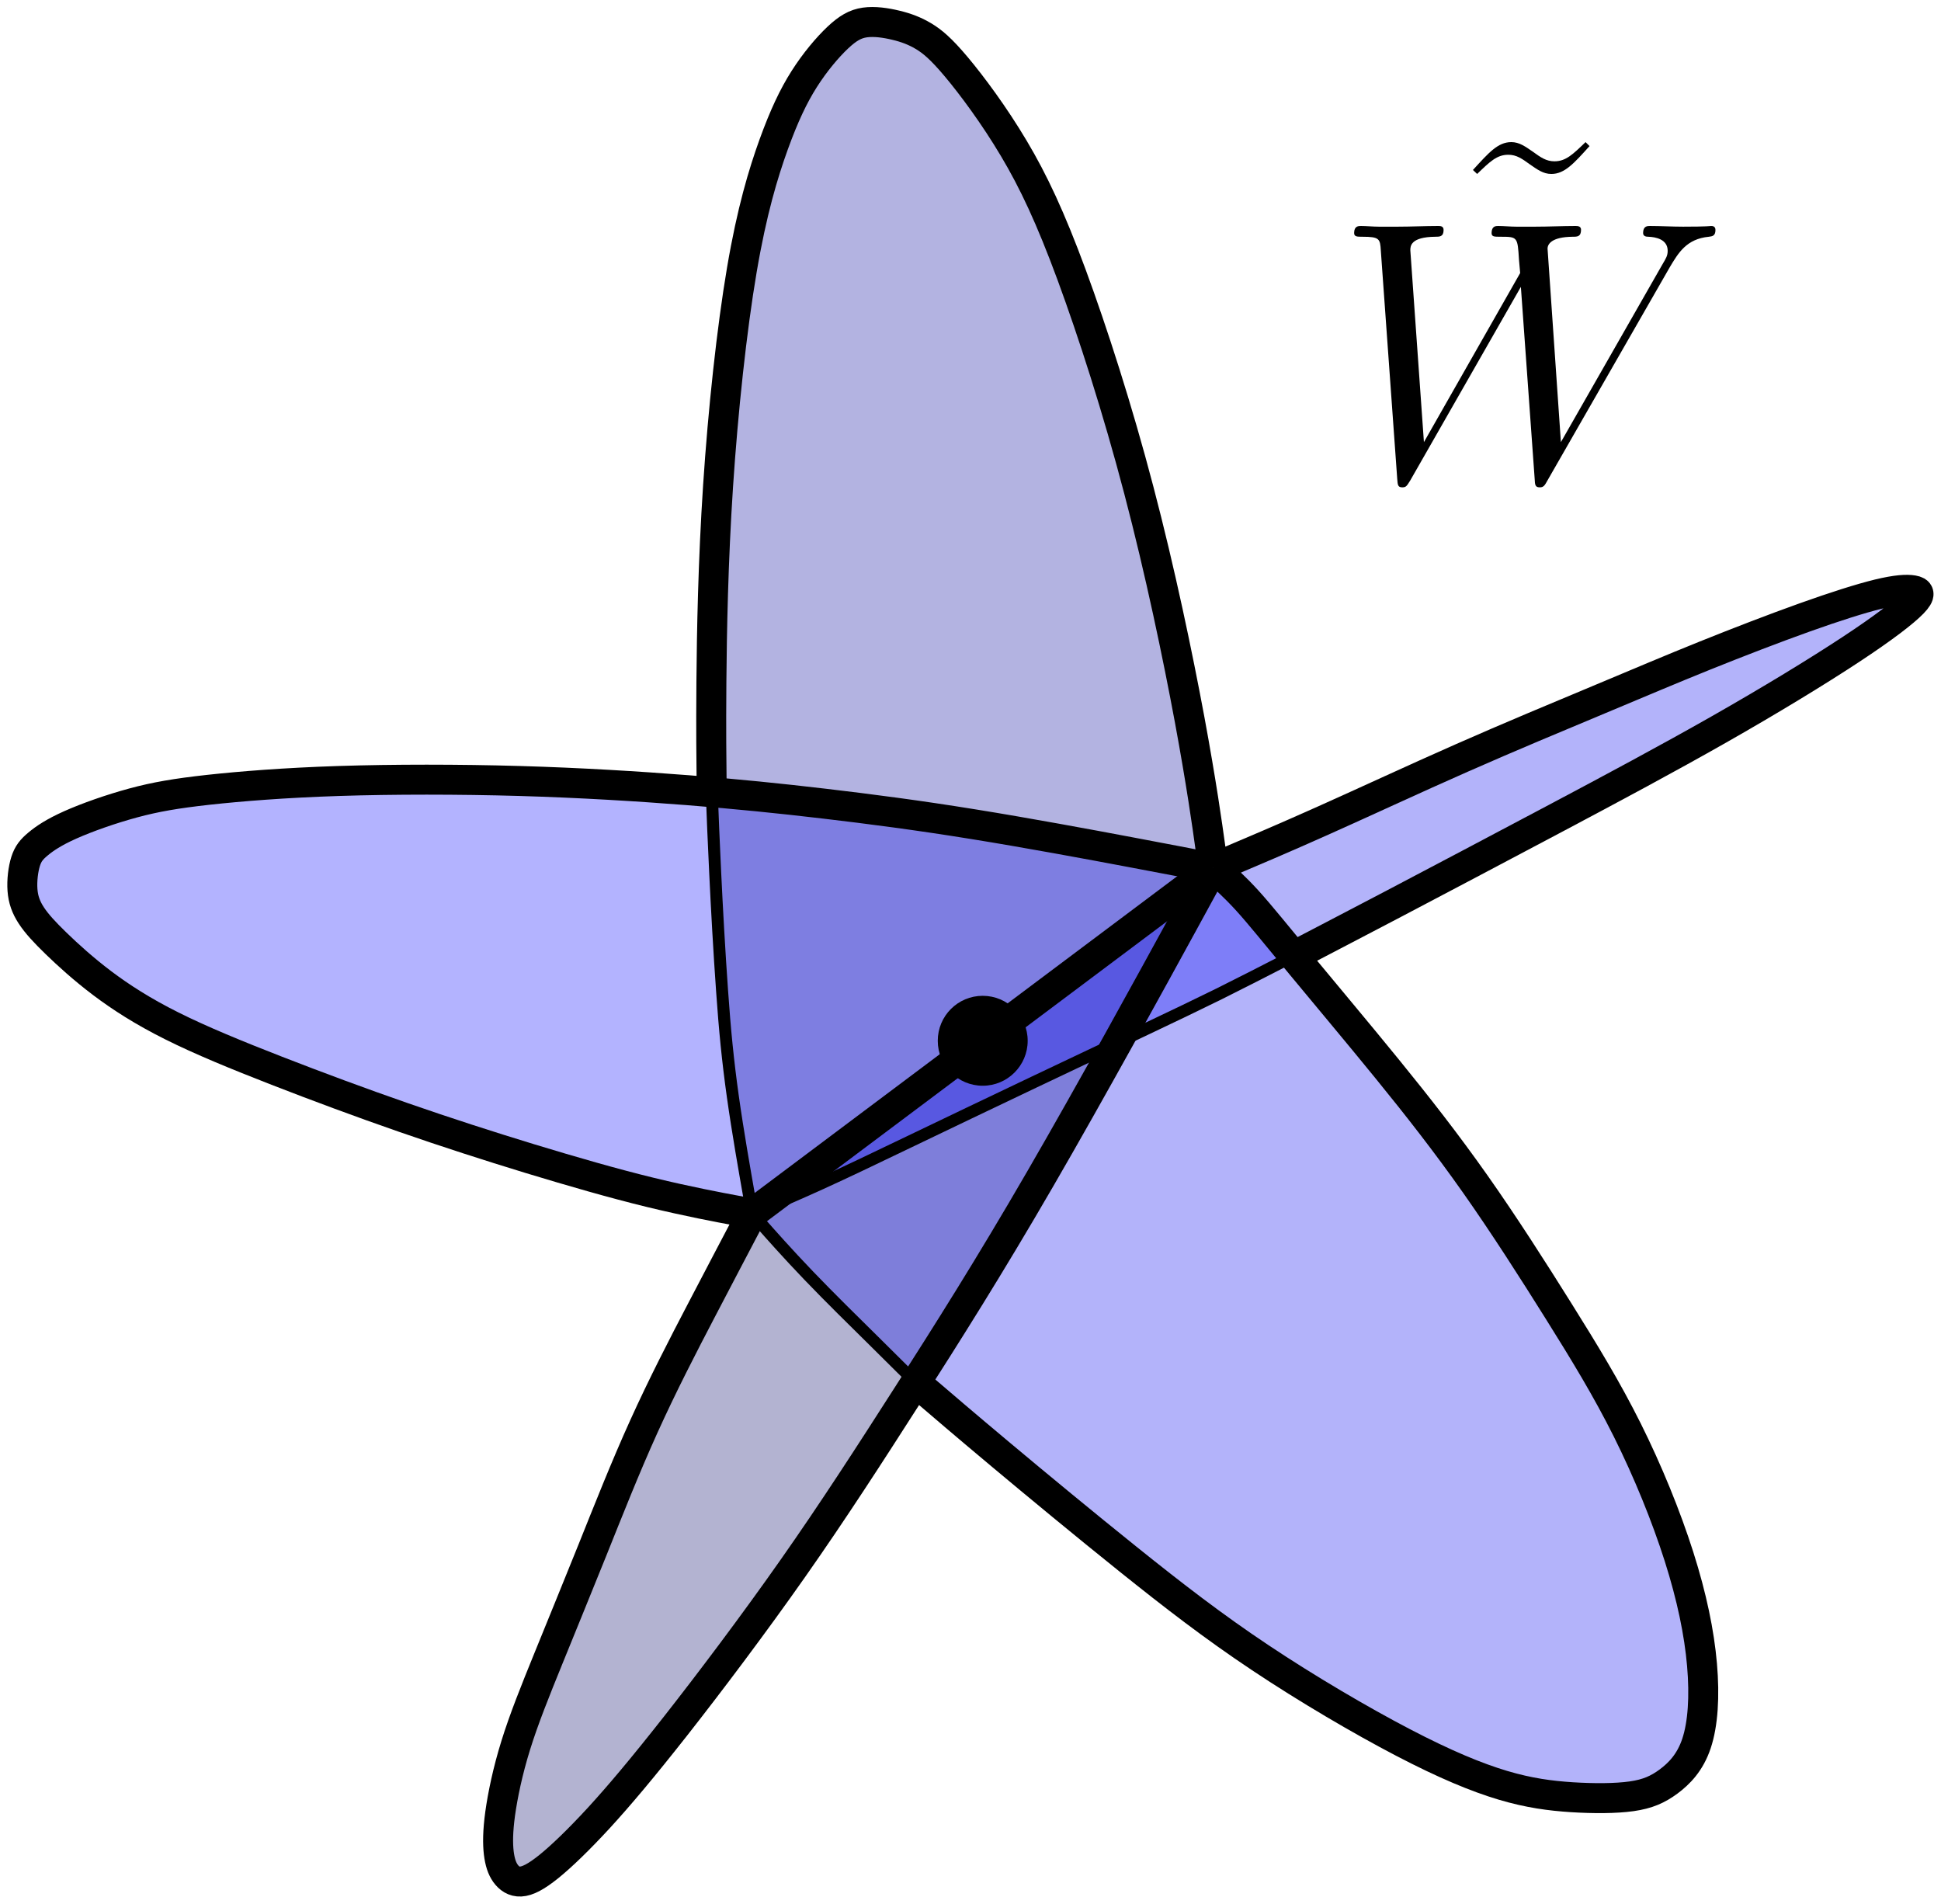 <?xml version="1.0" encoding="UTF-8"?>
<svg xmlns="http://www.w3.org/2000/svg" xmlns:xlink="http://www.w3.org/1999/xlink" width="129.517pt" height="127.03pt" viewBox="0 0 129.517 127.03" version="1.1">
<defs>
<g>
<symbol overflow="visible" id="glyph0-0">
<path style="stroke:none;" d=""/>
</symbol>
<symbol overflow="visible" id="glyph0-1">
<path style="stroke:none;" d="M 9.297 -16.25 C 8.453 -15.438 7.984 -14.969 7.219 -14.969 C 6.672 -14.969 6.297 -15.234 5.781 -15.609 C 5.281 -15.953 4.875 -16.25 4.344 -16.25 C 3.438 -16.25 2.828 -15.531 1.781 -14.391 L 2.062 -14.125 C 2.906 -14.938 3.375 -15.406 4.141 -15.406 C 4.688 -15.406 5.062 -15.141 5.578 -14.766 C 6.078 -14.422 6.469 -14.125 7.016 -14.125 C 7.906 -14.125 8.531 -14.844 9.562 -15.984 Z M 9.297 -16.25 "/>
</symbol>
<symbol overflow="visible" id="glyph1-0">
<path style="stroke:none;" d=""/>
</symbol>
<symbol overflow="visible" id="glyph1-1">
<path style="stroke:none;" d="M 22.375 -14.172 C 22.953 -15.141 23.5 -16.062 24.984 -16.203 C 25.203 -16.234 25.422 -16.25 25.422 -16.656 C 25.422 -16.922 25.203 -16.922 25.125 -16.922 C 25.078 -16.922 24.906 -16.875 23.266 -16.875 C 22.531 -16.875 21.766 -16.922 21.047 -16.922 C 20.891 -16.922 20.594 -16.922 20.594 -16.453 C 20.594 -16.234 20.797 -16.203 20.938 -16.203 C 21.438 -16.188 22.234 -16.031 22.234 -15.266 C 22.234 -14.938 22.125 -14.766 21.875 -14.344 L 15.109 -2.5 L 14.219 -15.406 C 14.219 -15.719 14.5 -16.188 15.891 -16.203 C 16.203 -16.203 16.453 -16.203 16.453 -16.672 C 16.453 -16.922 16.203 -16.922 16.078 -16.922 C 15.219 -16.922 14.297 -16.875 13.406 -16.875 L 12.125 -16.875 C 11.75 -16.875 11.297 -16.922 10.922 -16.922 C 10.781 -16.922 10.484 -16.922 10.484 -16.453 C 10.484 -16.203 10.656 -16.203 11.078 -16.203 C 12.219 -16.203 12.219 -16.188 12.312 -14.672 L 12.391 -13.781 L 5.969 -2.5 L 5.062 -15.297 C 5.062 -15.562 5.062 -16.188 6.734 -16.203 C 7.016 -16.203 7.281 -16.203 7.281 -16.656 C 7.281 -16.922 7.062 -16.922 6.906 -16.922 C 6.047 -16.922 5.125 -16.875 4.234 -16.875 L 2.953 -16.875 C 2.578 -16.875 2.125 -16.922 1.766 -16.922 C 1.609 -16.922 1.312 -16.922 1.312 -16.453 C 1.312 -16.203 1.516 -16.203 1.859 -16.203 C 3.016 -16.203 3.047 -16.062 3.094 -15.266 L 4.188 -0.047 C 4.219 0.375 4.234 0.516 4.531 0.516 C 4.781 0.516 4.828 0.422 5.062 0.047 L 12.438 -12.859 L 13.359 -0.047 C 13.375 0.375 13.406 0.516 13.703 0.516 C 13.953 0.516 14.031 0.391 14.219 0.047 Z M 22.375 -14.172 "/>
</symbol>
</g>
<clipPath id="clip1">
  <path d="M 79 38 L 129.516 38 L 129.516 65 L 79 65 Z M 79 38 "/>
</clipPath>
</defs>
<g id="surface1">
<path style=" stroke:none;fill-rule:evenodd;fill:rgb(70.2%,70.2%,88.199%);fill-opacity:1;" d="M 47.496 52.852 C 47.496 52.852 47.496 52.852 48.707 52.969 C 49.918 53.082 52.344 53.316 55.184 53.645 C 58.023 53.973 61.281 54.395 64.941 54.988 C 68.602 55.578 72.664 56.332 75.398 56.848 C 78.137 57.363 79.543 57.637 80.25 57.773 C 80.953 57.91 80.953 57.91 80.953 57.91 C 80.953 57.91 80.953 57.91 80.758 56.5 C 80.562 55.09 80.168 52.266 79.383 48.023 C 78.594 43.777 77.414 38.113 75.988 32.695 C 74.566 27.277 72.898 22.113 71.5 18.32 C 70.098 14.527 68.965 12.109 67.648 9.902 C 66.336 7.691 64.848 5.695 63.523 4.352 C 62.195 3.008 61.035 2.316 60.07 1.918 C 59.109 1.52 58.348 1.41 57.711 1.5 C 57.074 1.59 56.566 1.883 55.895 2.516 C 55.223 3.152 54.387 4.133 53.66 5.277 C 52.934 6.422 52.316 7.73 51.625 9.637 C 50.938 11.543 50.172 14.051 49.5 18.012 C 48.828 21.969 48.246 27.383 47.93 33.43 C 47.609 39.48 47.555 46.164 47.523 49.508 C 47.496 52.852 47.496 52.852 47.496 52.852 Z M 47.496 52.852 "/>
<path style=" stroke:none;fill-rule:evenodd;fill:rgb(70.2%,70.2%,100%);fill-opacity:1;" d="M 50.191 80.965 C 50.191 80.965 50.191 80.965 49.953 79.605 C 49.715 78.25 49.234 75.539 48.898 73.148 C 48.562 70.758 48.363 68.688 48.184 66.133 C 48 63.574 47.832 60.531 47.723 58.234 C 47.609 55.941 47.555 54.395 47.523 53.625 C 47.496 52.852 47.496 52.852 47.496 52.852 C 47.496 52.852 47.496 52.852 45.402 52.707 C 43.309 52.562 39.121 52.277 33.391 52.25 C 27.66 52.223 20.391 52.461 16.066 52.695 C 11.746 52.934 10.379 53.168 8.891 53.57 C 7.402 53.973 5.797 54.539 4.688 55.035 C 3.578 55.531 2.965 55.953 2.492 56.688 C 2.02 57.418 1.688 58.457 1.879 59.52 C 2.066 60.582 2.773 61.668 3.129 62.211 C 3.484 62.754 3.484 62.754 4.004 63.227 C 4.523 63.699 5.562 64.645 6.812 65.59 C 8.062 66.531 9.527 67.477 11.465 68.445 C 13.398 69.414 15.809 70.402 18.477 71.441 C 21.145 72.48 24.07 73.566 26.93 74.559 C 29.785 75.551 32.57 76.449 35.359 77.301 C 38.145 78.148 40.93 78.953 43.402 79.555 C 45.875 80.156 48.031 80.562 49.113 80.762 C 50.191 80.965 50.191 80.965 50.191 80.965 Z M 50.191 80.965 "/>
<path style=" stroke:none;fill-rule:evenodd;fill:rgb(49.399%,49.399%,88.199%);fill-opacity:1;" d="M 47.496 52.852 C 47.496 52.852 47.496 52.852 48.707 52.969 C 49.918 53.082 52.344 53.316 55.184 53.645 C 58.023 53.973 61.281 54.395 64.941 54.988 C 68.602 55.578 72.664 56.332 75.398 56.848 C 78.137 57.363 79.543 57.637 80.25 57.773 C 80.953 57.91 80.953 57.91 80.953 57.91 C 80.953 57.91 80.953 57.91 75.828 61.754 C 70.699 65.598 60.445 73.281 55.32 77.121 C 50.191 80.965 50.191 80.965 50.191 80.965 C 50.191 80.965 50.191 80.965 49.953 79.605 C 49.715 78.25 49.234 75.539 48.898 73.148 C 48.562 70.758 48.363 68.688 48.184 66.133 C 48 63.574 47.832 60.531 47.723 58.234 C 47.609 55.941 47.555 54.395 47.523 53.625 C 47.496 52.852 47.496 52.852 47.496 52.852 Z M 47.496 52.852 "/>
<path style=" stroke:none;fill-rule:evenodd;fill:rgb(34.499%,34.499%,88.199%);fill-opacity:1;" d="M 50.191 80.965 C 50.191 80.965 50.191 80.965 55.32 77.121 C 60.445 73.281 70.699 65.598 75.828 61.754 C 80.953 57.91 80.953 57.91 80.953 57.91 C 80.953 57.91 80.953 57.91 80.496 58.754 C 80.035 59.594 79.113 61.277 78.352 62.664 C 77.59 64.055 76.988 65.148 76.363 66.258 C 75.738 67.367 75.09 68.492 74.762 69.055 C 74.438 69.617 74.438 69.617 74.438 69.617 C 74.438 69.617 74.438 69.617 73.559 70.031 C 72.684 70.445 70.93 71.273 68.863 72.258 C 66.793 73.242 64.418 74.383 61.254 75.859 C 58.09 77.336 54.141 79.148 52.164 80.059 C 50.191 80.965 50.191 80.965 50.191 80.965 Z M 50.191 80.965 "/>
<path style=" stroke:none;fill-rule:evenodd;fill:rgb(49.399%,49.399%,96.899%);fill-opacity:1;" d="M 80.953 57.91 C 80.953 57.91 80.953 57.91 80.496 58.754 C 80.035 59.594 79.113 61.277 78.418 62.547 C 77.723 63.812 77.25 64.664 76.625 65.773 C 76 66.883 75.219 68.25 74.828 68.934 C 74.438 69.617 74.438 69.617 74.438 69.617 C 74.438 69.617 74.438 69.617 75.352 69.18 C 76.27 68.746 78.098 67.875 79.887 67 C 81.672 66.129 83.414 65.254 84.477 64.719 C 85.539 64.184 85.918 63.988 86.105 63.891 C 86.297 63.793 86.297 63.793 86.297 63.793 C 86.297 63.793 86.297 63.793 85.859 63.258 C 85.422 62.727 84.551 61.66 83.66 60.68 C 82.77 59.699 81.863 58.805 81.41 58.359 C 80.953 57.91 80.953 57.91 80.953 57.91 Z M 80.953 57.91 "/>
<path style=" stroke:none;fill-rule:evenodd;fill:rgb(49.399%,49.399%,85.5%);fill-opacity:1;" d="M 50.191 80.965 C 50.191 80.965 50.191 80.965 50.777 81.625 C 51.363 82.289 52.531 83.613 53.699 84.848 C 54.867 86.082 56.031 87.223 57.266 88.438 C 58.5 89.652 59.801 90.941 60.453 91.59 C 61.102 92.234 61.102 92.234 61.102 92.234 C 61.102 92.234 61.102 92.234 61.656 91.352 C 62.211 90.473 63.32 88.715 64.602 86.703 C 65.879 84.695 67.324 82.434 68.621 80.23 C 69.918 78.027 71.07 75.879 72.016 74.117 C 72.957 72.359 73.699 70.988 74.066 70.301 C 74.438 69.617 74.438 69.617 74.438 69.617 C 74.438 69.617 74.438 69.617 73.559 70.031 C 72.684 70.445 70.93 71.273 68.863 72.258 C 66.793 73.242 64.418 74.383 61.254 75.859 C 58.09 77.336 54.141 79.148 52.164 80.059 C 50.191 80.965 50.191 80.965 50.191 80.965 Z M 50.191 80.965 "/>
<path style=" stroke:none;fill-rule:evenodd;fill:rgb(70.2%,70.2%,81.999%);fill-opacity:1;" d="M 50.191 80.965 C 50.191 80.965 50.191 80.965 50.777 81.625 C 51.363 82.289 52.531 83.613 53.699 84.848 C 54.867 86.082 56.031 87.223 57.266 88.438 C 58.5 89.652 59.801 90.941 60.453 91.59 C 61.102 92.234 61.102 92.234 61.102 92.234 C 61.102 92.234 61.102 92.234 60.215 93.602 C 59.324 94.973 57.547 97.711 55.848 100.246 C 54.148 102.777 52.527 105.109 50.84 107.438 C 49.152 109.766 47.398 112.098 45.797 114.156 C 44.191 116.219 42.738 118.008 41.75 119.219 C 40.766 120.426 40.246 121.055 39.422 121.91 C 38.594 122.766 37.461 123.855 36.445 124.422 C 35.434 124.988 34.535 125.035 34.016 124.445 C 33.496 123.855 33.355 122.625 33.383 121.562 C 33.41 120.504 33.605 119.609 34.148 117.859 C 34.691 116.113 35.582 113.516 36.695 110.562 C 37.812 107.613 39.152 104.312 40.219 101.668 C 41.277 99.023 42.062 97.035 42.949 95.09 C 43.836 93.141 44.824 91.234 46.051 88.887 C 47.273 86.539 48.73 83.754 49.461 82.359 C 50.191 80.965 50.191 80.965 50.191 80.965 Z M 50.191 80.965 "/>
<path style=" stroke:none;fill-rule:evenodd;fill:rgb(70.2%,70.2%,98%);fill-opacity:1;" d="M 61.102 92.234 C 61.102 92.234 61.102 92.234 61.656 91.352 C 62.211 90.473 63.32 88.715 64.602 86.703 C 65.879 84.695 67.324 82.434 68.621 80.23 C 69.918 78.027 71.07 75.879 72.016 74.117 C 72.957 72.359 73.699 70.988 74.066 70.301 C 74.438 69.617 74.438 69.617 74.438 69.617 C 74.438 69.617 74.438 69.617 75.352 69.18 C 76.27 68.746 78.098 67.875 79.887 67 C 81.672 66.129 83.414 65.254 84.477 64.719 C 85.539 64.184 85.918 63.988 86.105 63.891 C 86.297 63.793 86.297 63.793 86.297 63.793 C 86.297 63.793 86.297 63.793 86.852 64.453 C 87.406 65.109 88.512 66.43 90.234 68.547 C 91.953 70.66 94.289 73.574 96.355 76.348 C 98.426 79.117 100.23 81.742 101.809 84.141 C 103.387 86.539 104.738 88.707 106 90.91 C 107.266 93.109 108.441 95.348 109.492 97.559 C 110.543 99.773 111.477 101.969 112.078 103.812 C 112.688 105.66 112.969 107.16 113.152 109.277 C 113.336 111.395 113.422 114.133 113.098 115.867 C 112.773 117.605 112.035 118.34 111.332 118.863 C 110.625 119.383 109.949 119.691 108.875 119.844 C 107.801 119.996 106.328 119.996 104.887 119.906 C 103.441 119.812 102.031 119.629 100.281 119.109 C 98.531 118.586 96.445 117.727 94.051 116.488 C 91.66 115.246 88.965 113.625 86.449 112.008 C 83.934 110.391 81.602 108.773 79.047 106.855 C 76.492 104.938 73.715 102.719 70.684 100.23 C 67.656 97.742 64.379 94.988 62.742 93.609 C 61.102 92.234 61.102 92.234 61.102 92.234 Z M 61.102 92.234 "/>
<path style="fill:none;stroke-width:0.8;stroke-linecap:butt;stroke-linejoin:round;stroke:rgb(0%,0%,0%);stroke-opacity:1;stroke-miterlimit:10;" d="M 115.64 436.224 C 115.64 436.224 115.64 436.224 115.668 435.451 C 115.699 434.681 115.753 433.135 115.867 430.842 C 115.976 428.545 116.144 425.502 116.328 422.943 C 116.507 420.389 116.707 418.318 117.043 415.928 C 117.378 413.537 117.859 410.826 118.097 409.471 C 118.336 408.111 118.336 408.111 118.336 408.111 " transform="matrix(1,0,0,-1,-68.144,489.076)"/>
<path style="fill:none;stroke-width:2;stroke-linecap:butt;stroke-linejoin:round;stroke:rgb(0%,0%,0%);stroke-opacity:1;stroke-miterlimit:10;" d="M 149.097 431.166 C 149.097 431.166 149.097 431.166 148.394 431.303 C 147.687 431.439 146.281 431.713 143.543 432.228 C 140.808 432.744 136.746 433.498 133.086 434.088 C 129.425 434.681 126.168 435.103 123.144 435.459 C 120.125 435.814 117.339 436.096 114.035 436.357 C 110.726 436.615 106.902 436.853 102.816 436.971 C 98.734 437.088 94.39 437.088 90.753 436.971 C 87.117 436.853 84.187 436.615 82.039 436.381 C 79.89 436.142 78.523 435.908 77.035 435.506 C 75.546 435.103 73.941 434.537 72.832 434.041 C 71.722 433.545 71.109 433.123 70.683 432.767 C 70.257 432.412 70.023 432.131 69.855 431.611 C 69.691 431.092 69.597 430.334 69.644 429.697 C 69.691 429.06 69.878 428.541 70.234 427.998 C 70.589 427.455 71.109 426.889 71.886 426.135 C 72.668 425.377 73.707 424.431 74.957 423.486 C 76.207 422.545 77.671 421.599 79.609 420.631 C 81.543 419.662 83.953 418.674 86.621 417.635 C 89.289 416.596 92.214 415.51 95.074 414.517 C 97.929 413.525 100.714 412.627 103.503 411.775 C 106.289 410.928 109.074 410.123 111.546 409.521 C 114.019 408.92 116.175 408.514 117.257 408.314 C 118.336 408.111 118.336 408.111 118.336 408.111 " transform="matrix(1,0,0,-1,-68.144,489.076)"/>
<path style="fill:none;stroke-width:2;stroke-linecap:butt;stroke-linejoin:round;stroke:rgb(0%,0%,0%);stroke-opacity:1;stroke-miterlimit:10;" d="M 149.097 431.166 C 149.097 431.166 149.097 431.166 148.902 432.576 C 148.707 433.986 148.312 436.81 147.527 441.053 C 146.738 445.299 145.558 450.963 144.132 456.381 C 142.711 461.799 141.043 466.963 139.644 470.756 C 138.242 474.549 137.109 476.967 135.793 479.174 C 134.48 481.385 132.992 483.381 131.957 484.615 C 130.921 485.849 130.339 486.322 129.757 486.67 C 129.179 487.014 128.597 487.232 127.925 487.392 C 127.253 487.556 126.492 487.666 125.855 487.576 C 125.218 487.486 124.711 487.193 124.039 486.56 C 123.367 485.924 122.531 484.943 121.804 483.799 C 121.078 482.654 120.461 481.346 119.769 479.439 C 119.082 477.533 118.316 475.025 117.644 471.064 C 116.972 467.107 116.39 461.693 116.058 456.646 C 115.726 451.599 115.64 446.912 115.613 443.568 C 115.586 440.228 115.613 438.224 115.625 437.224 C 115.64 436.224 115.64 436.224 115.64 436.224 " transform="matrix(1,0,0,-1,-68.144,489.076)"/>
<path style=" stroke:none;fill-rule:evenodd;fill:rgb(70.2%,70.2%,98%);fill-opacity:1;" d="M 80.953 57.91 C 80.953 57.91 80.953 57.91 81.301 58.211 C 81.645 58.508 82.332 59.102 82.785 59.547 C 83.238 59.992 83.457 60.293 84.004 60.977 C 84.551 61.66 85.422 62.727 85.859 63.258 C 86.297 63.793 86.297 63.793 86.297 63.793 C 86.297 63.793 86.297 63.793 87.438 63.199 C 88.578 62.602 90.859 61.41 93.055 60.262 C 95.25 59.109 97.363 58 99.418 56.914 C 101.473 55.828 103.473 54.766 105.211 53.84 C 106.949 52.914 108.426 52.121 109.777 51.383 C 111.133 50.648 112.363 49.969 113.539 49.309 C 114.715 48.648 115.84 48.004 116.898 47.383 C 117.957 46.766 118.953 46.168 119.809 45.648 C 120.66 45.133 121.367 44.691 122.113 44.242 C 122.859 43.793 123.648 43.332 124.309 42.883 C 124.969 42.438 125.5 42.004 126.156 41.496 C 126.809 40.988 127.586 40.402 127.898 40.02 C 128.215 39.637 128.07 39.457 127.652 39.383 C 127.234 39.309 126.543 39.348 125.098 39.738 C 123.648 40.129 121.441 40.879 119.406 41.602 C 117.371 42.328 115.512 43.035 113.508 43.844 C 111.508 44.648 109.363 45.559 107.52 46.336 C 105.676 47.109 104.133 47.754 102.516 48.426 C 100.898 49.098 99.207 49.801 97.191 50.691 C 95.172 51.586 92.824 52.672 90.062 53.91 C 87.301 55.145 84.129 56.527 82.543 57.219 C 80.953 57.91 80.953 57.91 80.953 57.91 Z M 80.953 57.91 "/>
<path style="fill:none;stroke-width:0.8;stroke-linecap:butt;stroke-linejoin:round;stroke:rgb(0%,0%,0%);stroke-opacity:1;stroke-miterlimit:10;" d="M 154.441 425.283 C 154.441 425.283 154.441 425.283 153.586 424.846 C 152.734 424.408 151.023 423.529 149.484 422.764 C 147.941 422.002 146.566 421.346 144.566 420.396 C 142.566 419.451 139.941 418.213 137.109 416.865 C 134.273 415.517 131.226 414.056 128.8 412.892 C 126.378 411.728 124.57 410.861 122.929 410.115 C 121.289 409.369 119.812 408.74 119.074 408.428 C 118.336 408.111 118.336 408.111 118.336 408.111 " transform="matrix(1,0,0,-1,-68.144,489.076)"/>
<g clip-path="url(#clip1)" clip-rule="nonzero">
<path style="fill:none;stroke-width:2;stroke-linecap:butt;stroke-linejoin:round;stroke:rgb(0%,0%,0%);stroke-opacity:1;stroke-miterlimit:10;" d="M 149.097 431.166 C 149.097 431.166 149.097 431.166 150.261 431.654 C 151.425 432.146 153.75 433.127 156.511 434.365 C 159.273 435.599 162.468 437.088 165.683 438.506 C 168.898 439.924 172.128 441.267 174.82 442.392 C 177.507 443.517 179.652 444.428 181.902 445.334 C 184.156 446.24 186.515 447.15 188.55 447.877 C 190.582 448.603 192.289 449.146 193.488 449.439 C 194.687 449.728 195.378 449.767 195.796 449.693 C 196.214 449.619 196.359 449.439 195.777 448.838 C 195.195 448.24 193.89 447.224 191.656 445.752 C 189.421 444.279 186.261 442.353 182.847 440.412 C 179.433 438.471 175.761 436.506 171.929 434.474 C 168.097 432.439 164.101 430.334 161.16 428.787 C 158.218 427.244 156.328 426.264 155.386 425.771 C 154.441 425.283 154.441 425.283 154.441 425.283 " transform="matrix(1,0,0,-1,-68.144,489.076)"/>
</g>
<path style="fill:none;stroke-width:2;stroke-linecap:butt;stroke-linejoin:round;stroke:rgb(0%,0%,0%);stroke-opacity:1;stroke-miterlimit:10;" d="M 149.097 431.166 C 149.097 431.166 149.097 431.166 149.445 430.865 C 149.789 430.568 150.476 429.974 151.367 428.998 C 152.257 428.017 153.347 426.65 154.957 424.709 C 156.562 422.764 158.683 420.248 160.707 417.76 C 162.734 415.271 164.66 412.81 166.589 410.072 C 168.515 407.338 170.445 404.318 172.156 401.584 C 173.871 398.846 175.367 396.392 176.73 393.662 C 178.093 390.931 179.32 387.924 180.179 385.224 C 181.039 382.521 181.531 380.127 181.714 378.01 C 181.898 375.892 181.777 374.049 181.347 372.76 C 180.918 371.471 180.179 370.736 179.476 370.213 C 178.769 369.693 178.093 369.385 177.019 369.232 C 175.945 369.08 174.472 369.08 173.031 369.17 C 171.586 369.264 170.175 369.447 168.425 369.967 C 166.675 370.49 164.589 371.349 161.765 372.822 C 158.941 374.295 155.378 376.385 152.25 378.471 C 149.117 380.556 146.418 382.646 143.468 385.01 C 140.523 387.373 137.332 390.01 134.921 392.029 C 132.507 394.049 130.878 395.447 130.062 396.146 C 129.246 396.842 129.246 396.842 129.246 396.842 " transform="matrix(1,0,0,-1,-68.144,489.076)"/>
<path style="fill:none;stroke-width:2;stroke-linecap:butt;stroke-linejoin:round;stroke:rgb(0%,0%,0%);stroke-opacity:1;stroke-miterlimit:10;" d="M 118.336 408.111 C 118.336 408.111 118.336 408.111 117.796 407.088 C 117.257 406.06 116.175 404.01 114.953 401.666 C 113.726 399.318 112.359 396.674 111.109 393.912 C 109.855 391.146 108.722 388.267 107.66 385.623 C 106.597 382.978 105.605 380.568 104.734 378.42 C 103.859 376.271 103.101 374.385 102.558 372.635 C 102.015 370.889 101.687 369.283 101.519 368.08 C 101.355 366.877 101.355 366.072 101.425 365.459 C 101.5 364.846 101.64 364.42 101.875 364.088 C 102.113 363.76 102.441 363.521 102.89 363.545 C 103.339 363.568 103.906 363.853 104.757 364.537 C 105.605 365.221 106.738 366.31 108.086 367.771 C 109.429 369.236 110.988 371.08 113.234 373.935 C 115.476 376.791 118.402 380.666 121.07 384.467 C 123.738 388.267 126.148 391.998 128.746 396.056 C 131.343 400.119 134.128 404.51 137.55 410.416 C 140.976 416.322 145.039 423.744 147.07 427.455 C 149.097 431.166 149.097 431.166 149.097 431.166 " transform="matrix(1,0,0,-1,-68.144,489.076)"/>
<path style="fill:none;stroke-width:0.8;stroke-linecap:butt;stroke-linejoin:round;stroke:rgb(0%,0%,0%);stroke-opacity:1;stroke-miterlimit:10;" d="M 129.246 396.842 C 129.246 396.842 129.246 396.842 128.847 397.24 C 128.449 397.639 127.652 398.431 126.421 399.646 C 125.187 400.865 123.515 402.502 122.097 403.982 C 120.675 405.463 119.507 406.787 118.921 407.451 C 118.336 408.111 118.336 408.111 118.336 408.111 " transform="matrix(1,0,0,-1,-68.144,489.076)"/>
<path style="fill:none;stroke-width:2;stroke-linecap:butt;stroke-linejoin:round;stroke:rgb(0%,0%,0%);stroke-opacity:1;stroke-miterlimit:10;" d="M 118.336 408.111 L 149.097 431.166 " transform="matrix(1,0,0,-1,-68.144,489.076)"/>
<path style=" stroke:none;fill-rule:evenodd;fill:rgb(0%,0%,0%);fill-opacity:1;" d="M 68.574 69.438 C 68.574 67.781 67.23 66.438 65.574 66.438 C 63.914 66.438 62.574 67.781 62.574 69.438 C 62.574 71.094 63.914 72.438 65.574 72.438 C 67.23 72.438 68.574 71.094 68.574 69.438 "/>
<g style="fill:rgb(0%,0%,0%);fill-opacity:1;">
  <use xlink:href="#glyph0-1" x="96.503" y="25.731"/>
</g>
<g style="fill:rgb(0%,0%,0%);fill-opacity:1;">
  <use xlink:href="#glyph1-1" x="89.045" y="31.998"/>
</g>
</g>
</svg>
